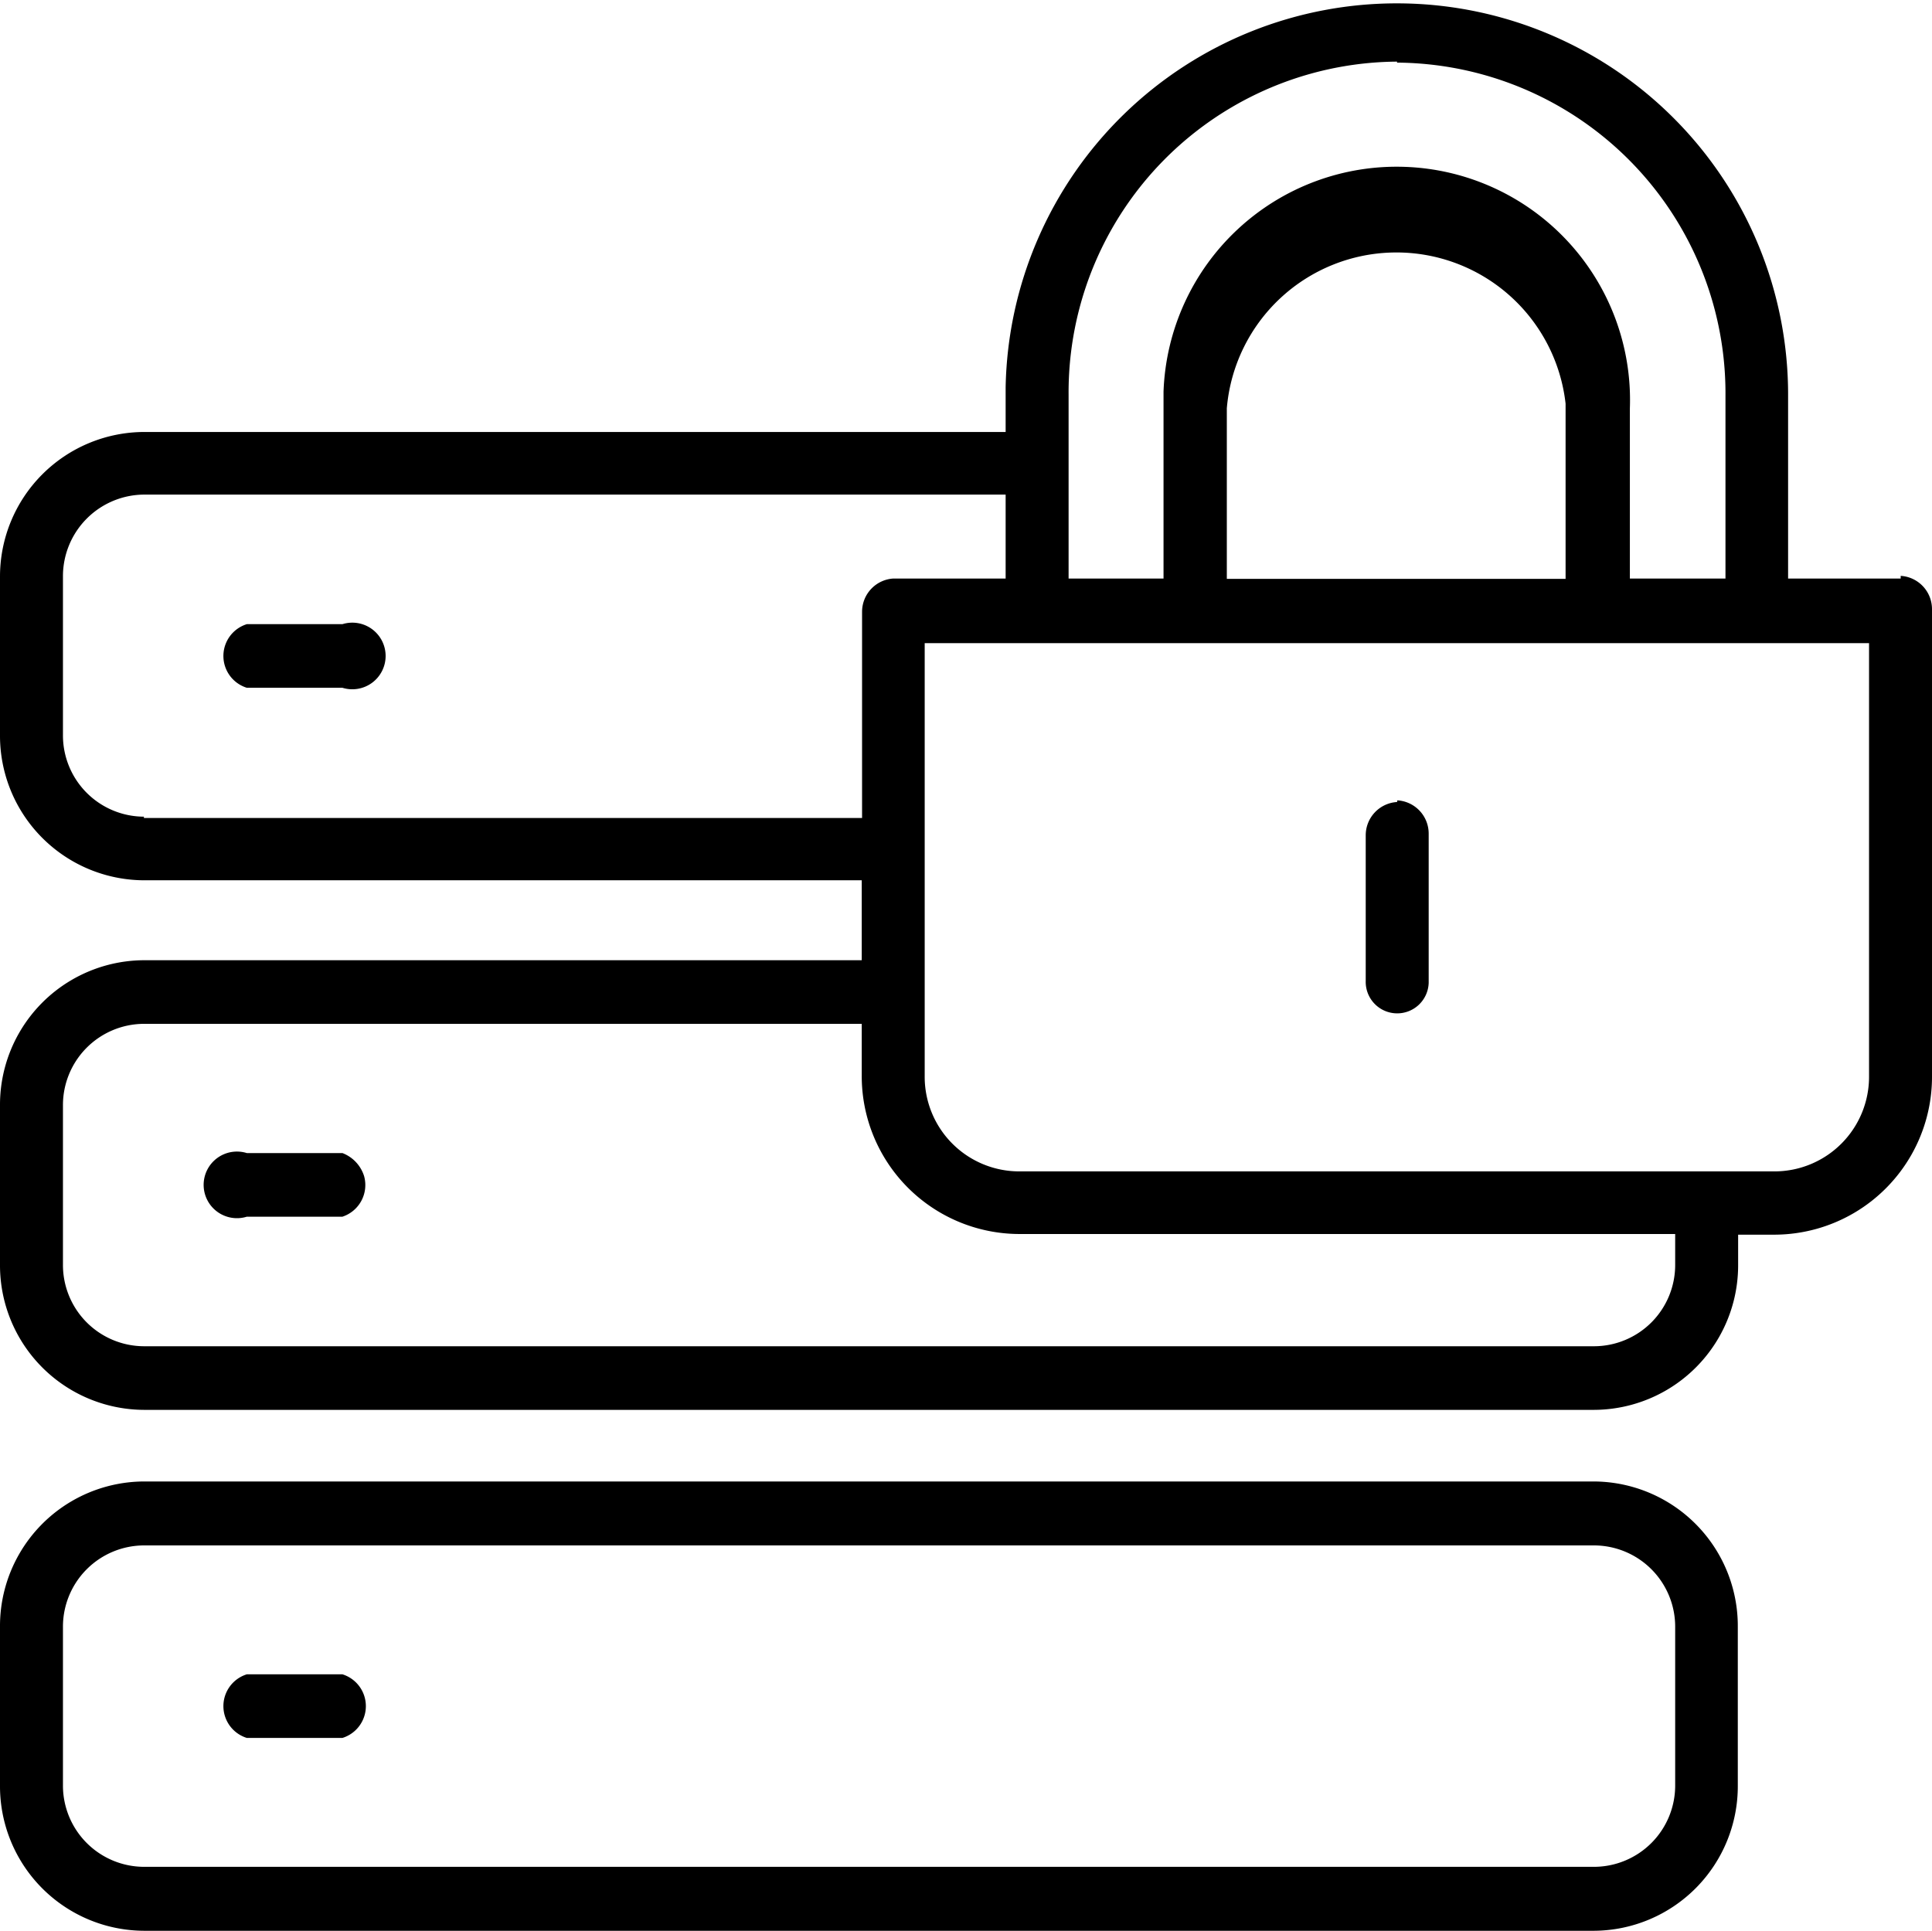 <svg data-name="Layer 1" xmlns="http://www.w3.org/2000/svg" viewBox="0 0 58 57.97"><title>icon-how-1</title><path data-name="Forma 1" d="M10.28 18.74H7.41a1 1 0 0 0 0 1.91h2.87a1 1 0 1 0 0-1.91zm0 15.88H7.41a1 1 0 1 0 0 1.91h2.87a1 1 0 0 0 .65-1.22 1.09 1.09 0 0 0-.65-.69zm0 15.65H7.41a1 1 0 0 0 0 1.91h2.87a1 1 0 0 0 0-1.91zm37.58-5.79H4.32A4.34 4.34 0 0 0 0 48.85v4.76a4.34 4.34 0 0 0 4.32 4.36h43.54a4.34 4.34 0 0 0 4.31-4.36v-4.76a4.34 4.34 0 0 0-4.31-4.37zm2.43 9.12a2.44 2.44 0 0 1-2.43 2.45H4.32a2.44 2.44 0 0 1-2.43-2.45v-4.75a2.44 2.44 0 0 1 2.43-2.45h43.54a2.44 2.44 0 0 1 2.43 2.45v4.76zm6.77-36.23h-3.38v-5.52a11.746 11.746 0 0 0-23.49-.22v1.34H4.32A4.34 4.34 0 0 0 0 17.31v4.76a4.34 4.34 0 0 0 4.32 4.36h21.55v2.4H4.32A4.34 4.34 0 0 0 0 33.19v4.78a4.34 4.34 0 0 0 4.32 4.36h43.54a4.34 4.34 0 0 0 4.32-4.36v-.9h1.11A4.74 4.74 0 0 0 58 32.29v-14a1 1 0 0 0-.94-1zM41.94 1.88a9.93 9.93 0 0 1 9.86 10v5.49h-2.87v-5.11a7.004 7.004 0 1 0-14-.5v5.61h-2.85v-5.52a9.93 9.93 0 0 1 9.86-10zM47 17.38H36.83v-5.12A5.11 5.11 0 0 1 47 12.12v5.25zM4.32 24.52a2.44 2.44 0 0 1-2.43-2.45v-4.76a2.45 2.45 0 0 1 2.43-2.46h25.87v2.52h-3.37a1 1 0 0 0-.94 1v6.19H4.32zm45.97 13.45a2.44 2.44 0 0 1-2.43 2.45H4.32a2.44 2.44 0 0 1-2.43-2.45v-4.78a2.44 2.44 0 0 1 2.43-2.45h21.55v1.55a4.74 4.74 0 0 0 4.71 4.76h19.71v.92zm5.82-5.66a2.84 2.84 0 0 1-2.82 2.86H30.58a2.84 2.84 0 0 1-2.82-2.86v-13h28.35v13zm-14.17-8.23a1 1 0 0 0-.94 1v4.37a.945.945 0 1 0 1.89.06v-4.48a1 1 0 0 0-.94-1z"/></svg>